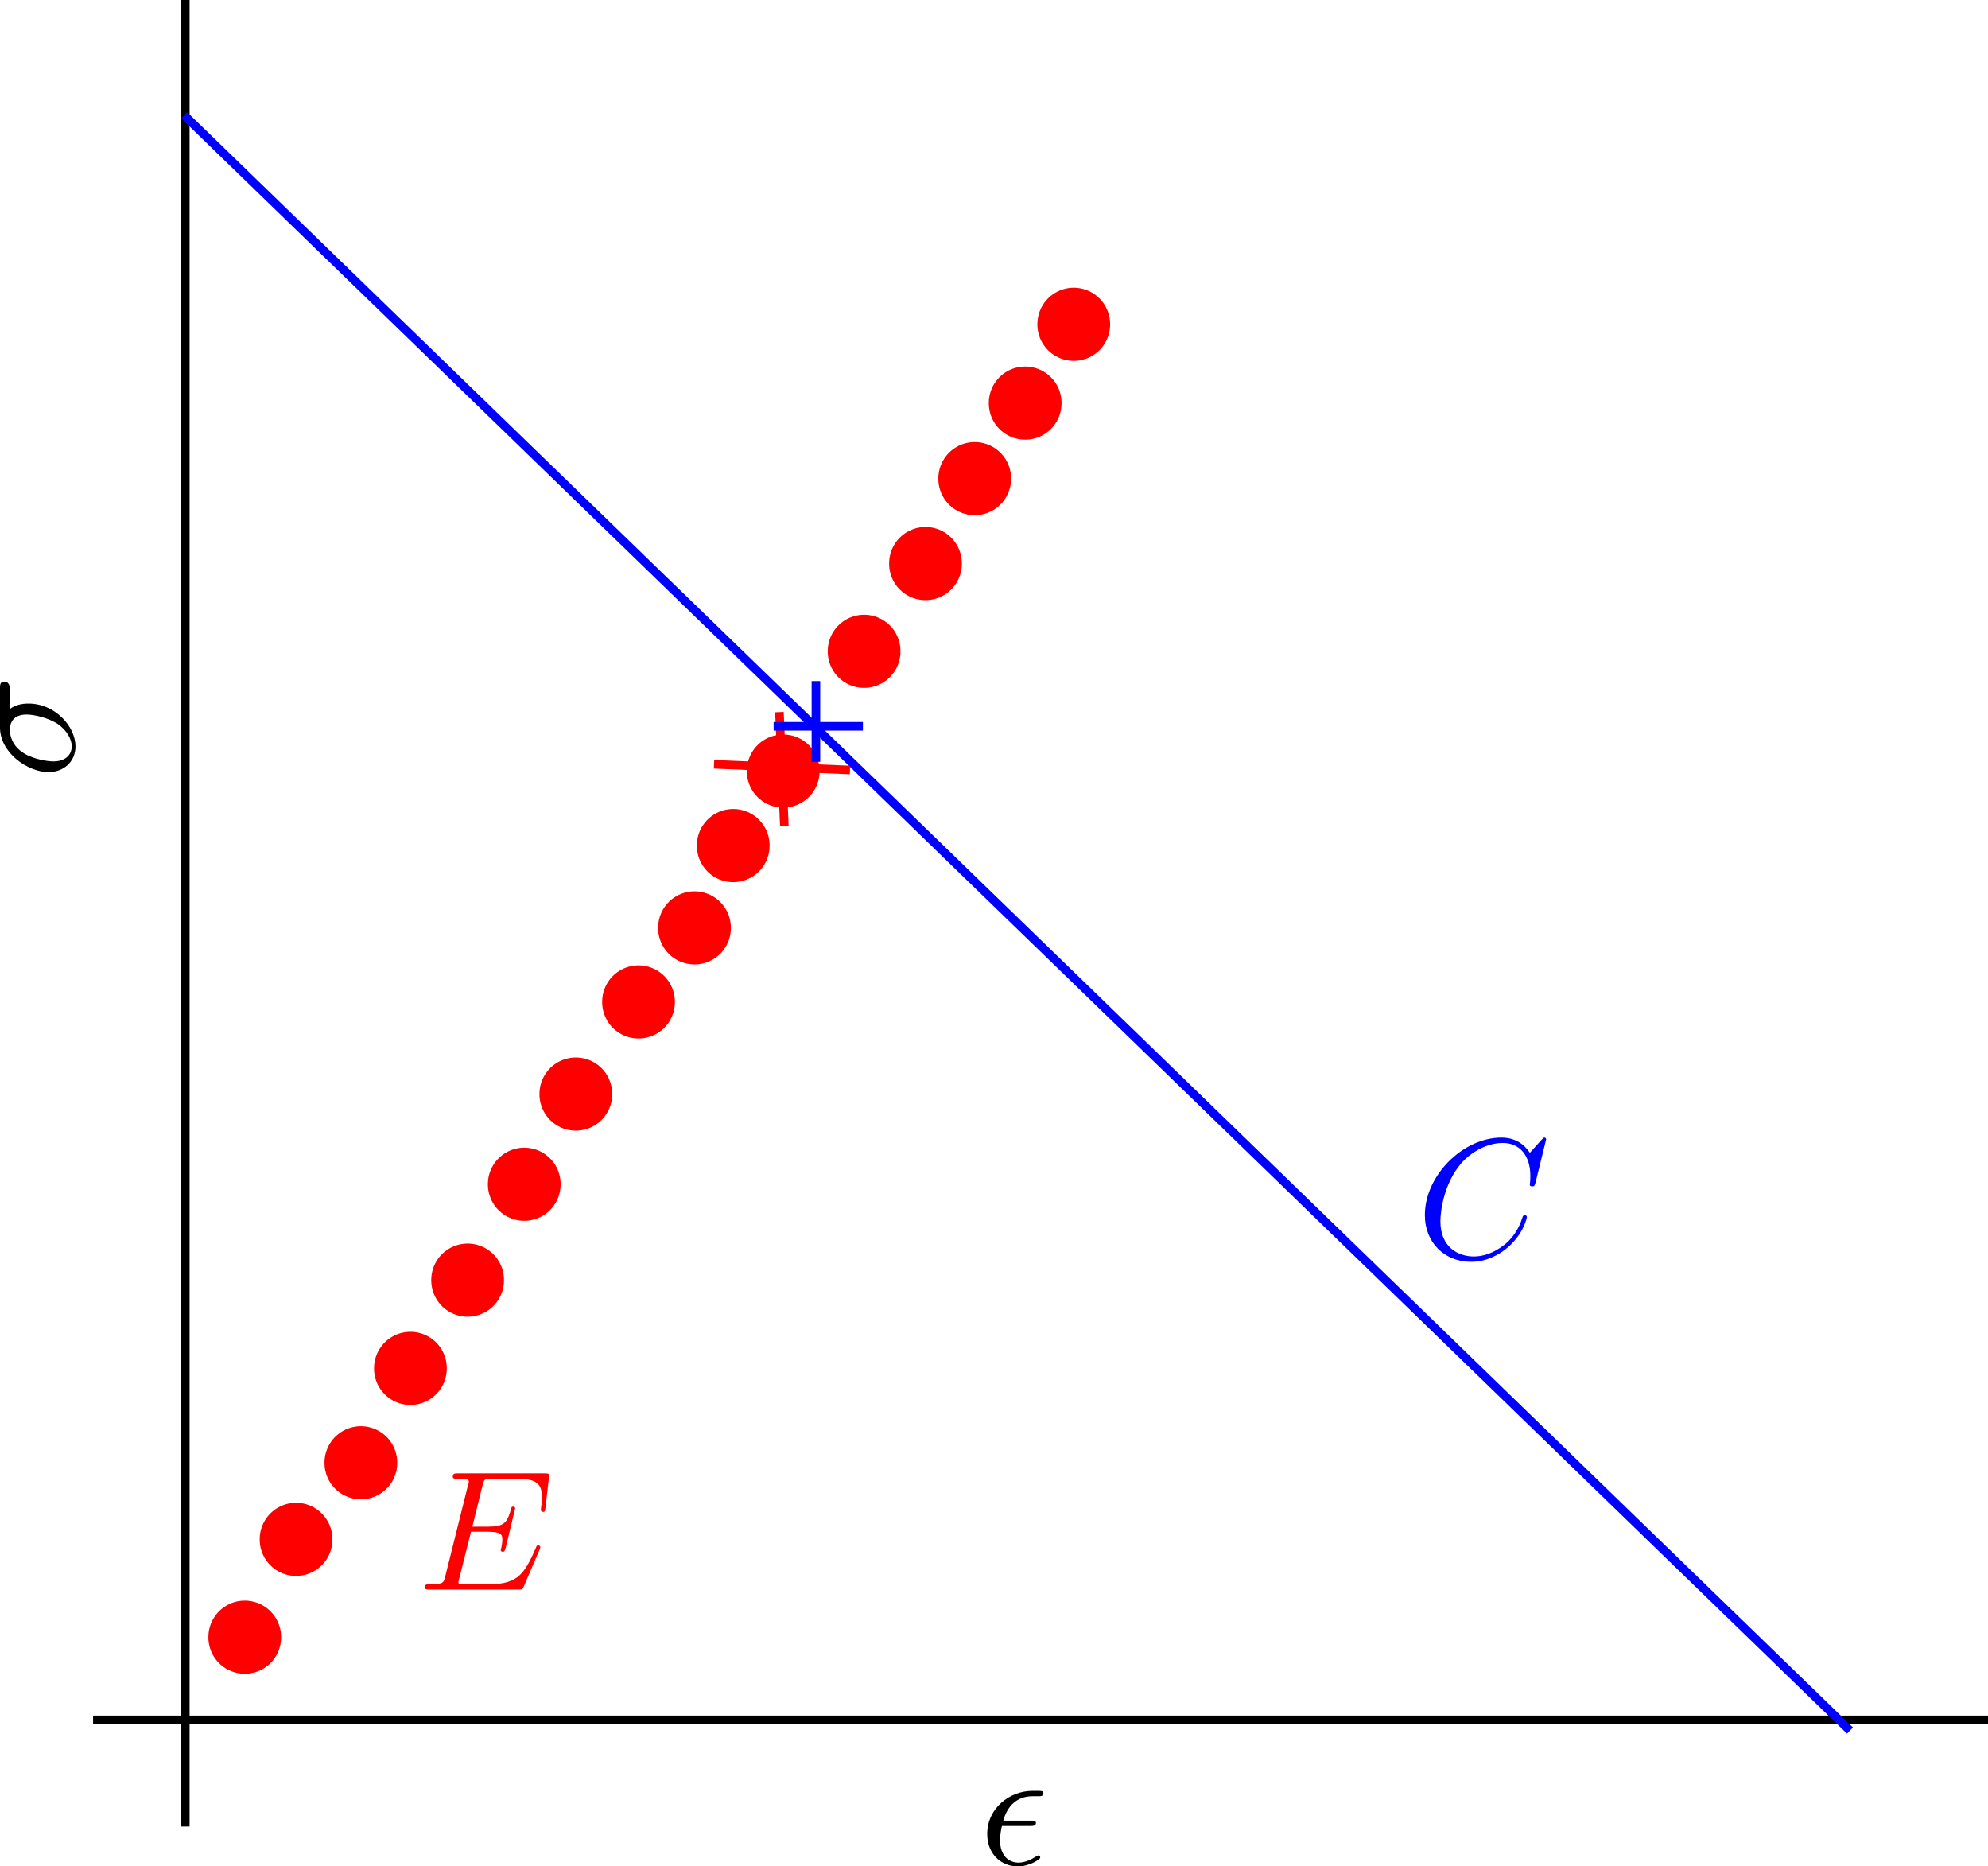 <?xml version="1.0" encoding="UTF-8" standalone="no"?>
<!-- Created with Inkscape (http://www.inkscape.org/) -->

<svg
   width="61.381mm"
   height="57.612mm"
   viewBox="0 0 61.381 57.612"
   version="1.1"
   id="svg5"
   sodipodi:docname="KO.svg"
   inkscape:version="1.1.2 (0a00cf5339, 2022-02-04)"
   xmlns:inkscape="http://www.inkscape.org/namespaces/inkscape"
   xmlns:sodipodi="http://sodipodi.sourceforge.net/DTD/sodipodi-0.dtd"
   xmlns="http://www.w3.org/2000/svg"
   xmlns:svg="http://www.w3.org/2000/svg"
   xmlns:ns1="http://www.iki.fi/pav/software/textext/">
  <sodipodi:namedview
     id="namedview7"
     pagecolor="#505050"
     bordercolor="#eeeeee"
     borderopacity="1"
     inkscape:pageshadow="0"
     inkscape:pageopacity="0"
     inkscape:pagecheckerboard="0"
     inkscape:document-units="mm"
     showgrid="false"
     inkscape:zoom="2"
     inkscape:cx="121.75"
     inkscape:cy="143"
     inkscape:window-width="1920"
     inkscape:window-height="1043"
     inkscape:window-x="1920"
     inkscape:window-y="120"
     inkscape:window-maximized="1"
     inkscape:current-layer="layer1"
     fit-margin-top="0"
     fit-margin-left="0"
     fit-margin-right="0"
     fit-margin-bottom="0" />
  <defs
     id="defs2">
    <g
       id="id-23874352-54b7-41a8-838c-81b2dc185ccc-7">
      <symbol
         overflow="visible"
         id="id-beb00829-6ea9-4515-8725-777ba6d61723-5">
        <path
           style="stroke:none"
           d=""
           id="id-6fc4d3ae-7a37-4f17-9222-71fbf1e45cd6-3" />
      </symbol>
      <symbol
         overflow="visible"
         id="id-3c95fe4b-ef74-4ff1-bd95-a1bf4dc51b43-5">
        <path
           style="stroke:none"
           d="m 2.969,-2.25 c 0.156,0 0.344,0 0.344,-0.172 C 3.312,-2.562 3.188,-2.562 3.016,-2.562 H 1.406 c 0.234,-0.844 0.797,-1.422 1.703,-1.422 h 0.312 c 0.172,0 0.328,0 0.328,-0.172 0,-0.141 -0.125,-0.141 -0.297,-0.141 H 3.094 c -1.297,0 -2.625,1 -2.625,2.516 0,1.109 0.75,1.891 1.797,1.891 0.656,0 1.297,-0.406 1.297,-0.516 0,-0.016 0,-0.125 -0.094,-0.125 -0.016,0 -0.047,0 -0.125,0.047 -0.312,0.203 -0.688,0.375 -1.047,0.375 -0.578,0 -1.078,-0.422 -1.078,-1.297 0,-0.344 0.078,-0.734 0.109,-0.844 z m 0,0"
           id="id-3443e9b1-fc16-4071-8acc-253607483ad7-6" />
      </symbol>
    </g>
  </defs>
  <g
     inkscape:label="Layer 1"
     inkscape:groupmode="layer"
     id="layer1"
     transform="translate(-28.222,-200.773)">
    <g
       id="g4393">
      <path
         style="fill:none;stroke:#000000;stroke-width:0.265px;stroke-linecap:butt;stroke-linejoin:miter;stroke-opacity:1"
         d="m 33.943,257.154 v -56.381"
         id="path42"
         sodipodi:nodetypes="cc" />
      <path
         style="fill:none;stroke:#000000;stroke-width:0.265px;stroke-linecap:butt;stroke-linejoin:miter;stroke-opacity:1"
         d="M 31.096,253.863 H 89.603"
         id="path44"
         sodipodi:nodetypes="cc" />
      <g
         transform="matrix(0.529,0,0,0.529,58.703,256.054)"
         ns1:version="1.8.2"
         ns1:texconverter="pdflatex"
         ns1:pdfconverter="inkscape"
         ns1:text="$\\epsilon$"
         ns1:preamble="/home/vkamasamud2016/.config/inkscape/extensions/textext/default_packages.tex"
         ns1:scale="1.5"
         ns1:alignment="middle center"
         ns1:stroke-to-path="0"
         ns1:jacobian_sqrt="0.529167"
         id="g67">
        <defs
           id="id-75d450b2-ac7e-42e1-8ce2-18f0727ba4fb">
          <g
             id="id-23874352-54b7-41a8-838c-81b2dc185ccc">
            <symbol
               overflow="visible"
               id="id-beb00829-6ea9-4515-8725-777ba6d61723">
              <path
                 style="stroke:none"
                 d=""
                 id="id-6fc4d3ae-7a37-4f17-9222-71fbf1e45cd6" />
            </symbol>
            <symbol
               overflow="visible"
               id="id-3c95fe4b-ef74-4ff1-bd95-a1bf4dc51b43">
              <path
                 style="stroke:none"
                 d="m 2.969,-2.25 c 0.156,0 0.344,0 0.344,-0.172 C 3.312,-2.562 3.188,-2.562 3.016,-2.562 H 1.406 c 0.234,-0.844 0.797,-1.422 1.703,-1.422 h 0.312 c 0.172,0 0.328,0 0.328,-0.172 0,-0.141 -0.125,-0.141 -0.297,-0.141 H 3.094 c -1.297,0 -2.625,1 -2.625,2.516 0,1.109 0.75,1.891 1.797,1.891 0.656,0 1.297,-0.406 1.297,-0.516 0,-0.016 0,-0.125 -0.094,-0.125 -0.016,0 -0.047,0 -0.125,0.047 -0.312,0.203 -0.688,0.375 -1.047,0.375 -0.578,0 -1.078,-0.422 -1.078,-1.297 0,-0.344 0.078,-0.734 0.109,-0.844 z m 0,0"
                 id="id-3443e9b1-fc16-4071-8acc-253607483ad7" />
            </symbol>
          </g>
        </defs>
        <g
           id="id-b6af678d-545a-45ba-a7b0-995aff071837"
           transform="translate(-149.181,-130.468)">
          <g
             style="fill:#000000;fill-opacity:1"
             id="id-f4d2b850-fcba-4eaf-b2a1-0f6a010cd2fd">
            <g
               transform="translate(148.712,134.765)"
               id="g223">
              <path
                 style="stroke:none"
                 d="m 2.969,-2.25 c 0.156,0 0.344,0 0.344,-0.172 C 3.312,-2.562 3.188,-2.562 3.016,-2.562 H 1.406 c 0.234,-0.844 0.797,-1.422 1.703,-1.422 h 0.312 c 0.172,0 0.328,0 0.328,-0.172 0,-0.141 -0.125,-0.141 -0.297,-0.141 H 3.094 c -1.297,0 -2.625,1 -2.625,2.516 0,1.109 0.75,1.891 1.797,1.891 0.656,0 1.297,-0.406 1.297,-0.516 0,-0.016 0,-0.125 -0.094,-0.125 -0.016,0 -0.047,0 -0.125,0.047 -0.312,0.203 -0.688,0.375 -1.047,0.375 -0.578,0 -1.078,-0.422 -1.078,-1.297 0,-0.344 0.078,-0.734 0.109,-0.844 z m 0,0"
                 id="id-a004d40b-2399-43ff-bd0a-13f047f7c9ff" />
            </g>
          </g>
        </g>
      </g>
      <g
         transform="matrix(0,-0.529,0.529,0,28.222,224.607)"
         ns1:version="1.8.2"
         ns1:texconverter="pdflatex"
         ns1:pdfconverter="inkscape"
         ns1:text="$\\sigma$"
         ns1:preamble="/home/vkamasamud2016/.config/inkscape/extensions/textext/default_packages.tex"
         ns1:scale="1.5"
         ns1:alignment="middle center"
         ns1:stroke-to-path="0"
         ns1:jacobian_sqrt="0.529167"
         id="g67-3">
        <defs
           id="id-bc822879-3231-4794-824e-f9d6a6a5f606">
          <g
             id="id-09b41d32-3608-4e17-827d-80e4ad6f4883">
            <symbol
               overflow="visible"
               id="id-dcdb3a54-0e8c-4dbe-909d-047af59470e7">
              <path
                 style="stroke:none"
                 d=""
                 id="id-314eeb46-e92c-44b4-a3a4-12bc0c4bfea6" />
            </symbol>
            <symbol
               overflow="visible"
               id="id-84558fd9-d947-470a-9400-2d31e5937184">
              <path
                 style="stroke:none"
                 d="m 5.156,-3.719 c 0.141,0 0.5,0 0.5,-0.344 0,-0.234 -0.219,-0.234 -0.391,-0.234 h -2.281 c -1.5,0 -2.609,1.641 -2.609,2.828 0,0.875 0.594,1.578 1.5,1.578 1.172,0 2.5,-1.203 2.5,-2.734 0,-0.172 0,-0.656 -0.312,-1.094 z M 1.891,-0.109 C 1.391,-0.109 1,-0.469 1,-1.188 c 0,-0.297 0.109,-1.109 0.469,-1.703 0.422,-0.688 1.016,-0.828 1.359,-0.828 0.828,0 0.906,0.656 0.906,0.969 0,0.469 -0.203,1.281 -0.531,1.797 -0.391,0.578 -0.938,0.844 -1.312,0.844 z m 0,0"
                 id="id-294d4e90-acb8-4311-95d5-1c60316bab6c" />
            </symbol>
          </g>
        </defs>
        <g
           id="id-5638683a-3f66-42a4-94e5-8a127c1fd695"
           transform="translate(-149.087,-130.468)">
          <g
             style="fill:#000000;fill-opacity:1"
             id="id-aaf8e0d7-ee83-47ef-8024-3338c7b34155">
            <g
               transform="translate(148.712,134.765)"
               id="g416">
              <path
                 style="stroke:none"
                 d="m 5.156,-3.719 c 0.141,0 0.5,0 0.5,-0.344 0,-0.234 -0.219,-0.234 -0.391,-0.234 h -2.281 c -1.5,0 -2.609,1.641 -2.609,2.828 0,0.875 0.594,1.578 1.5,1.578 1.172,0 2.5,-1.203 2.5,-2.734 0,-0.172 0,-0.656 -0.312,-1.094 z M 1.891,-0.109 C 1.391,-0.109 1,-0.469 1,-1.188 c 0,-0.297 0.109,-1.109 0.469,-1.703 0.422,-0.688 1.016,-0.828 1.359,-0.828 0.828,0 0.906,0.656 0.906,0.969 0,0.469 -0.203,1.281 -0.531,1.797 -0.391,0.578 -0.938,0.844 -1.312,0.844 z m 0,0"
                 id="id-89eaee54-d50a-4cfb-b629-edb74eeaa587" />
            </g>
          </g>
        </g>
      </g>
      <path
         style="fill:#0000ff;stroke:#0000ff;stroke-width:0.265px;stroke-linecap:butt;stroke-linejoin:miter;stroke-opacity:1"
         d="m 33.908,204.33 51.434,49.862"
         id="path485" />
      <g
         transform="matrix(0.529,0,0,0.529,72.216,235.888)"
         ns1:version="1.8.2"
         ns1:texconverter="pdflatex"
         ns1:pdfconverter="inkscape"
         ns1:text="$C$"
         ns1:preamble="/home/vkamasamud2016/.config/inkscape/extensions/textext/default_packages.tex"
         ns1:scale="1.5"
         ns1:alignment="middle center"
         ns1:stroke-to-path="0"
         ns1:jacobian_sqrt="0.529167"
         id="g710"
         style="fill:#0000ff">
        <defs
           id="id-5e326342-6006-424e-a63e-b67c2a853008">
          <g
             id="id-f6a59bf2-3e12-40fd-b341-01d3a32a1f2c">
            <symbol
               overflow="visible"
               id="id-b2f667f1-e885-4a2f-a1cf-f83bfcc82033">
              <path
                 style="stroke:none;stroke-width:0"
                 d=""
                 id="id-bb08bdf0-a2ce-4d52-87c2-8376117475fa" />
            </symbol>
            <symbol
               overflow="visible"
               id="id-5faffc22-dd8d-4bc8-b7f5-3e26385b3244">
              <path
                 style="stroke:none;stroke-width:0"
                 d="m 7.578,-6.922 c 0,-0.031 -0.016,-0.109 -0.109,-0.109 -0.031,0 -0.047,0.016 -0.156,0.125 L 6.625,-6.141 C 6.531,-6.281 6.078,-7.031 4.969,-7.031 2.734,-7.031 0.5,-4.828 0.5,-2.516 0.5,-0.875 1.672,0.219 3.203,0.219 c 0.859,0 1.625,-0.391 2.156,-0.859 0.922,-0.812 1.094,-1.719 1.094,-1.75 C 6.453,-2.5 6.344,-2.5 6.328,-2.5 c -0.062,0 -0.109,0.031 -0.125,0.109 -0.094,0.281 -0.328,1 -1.016,1.578 -0.688,0.547 -1.312,0.719 -1.828,0.719 -0.891,0 -1.953,-0.516 -1.953,-2.062 0,-0.578 0.203,-2.188 1.203,-3.359 0.609,-0.703 1.547,-1.203 2.438,-1.203 1.016,0 1.609,0.766 1.609,1.922 0,0.406 -0.031,0.406 -0.031,0.516 0,0.094 0.109,0.094 0.141,0.094 0.125,0 0.125,-0.016 0.188,-0.203 z m 0,0"
                 id="id-206831b1-7040-43fa-9734-94b398a17b87" />
            </symbol>
          </g>
        </defs>
        <g
           id="id-0de142c5-2eee-4349-8bc5-77c5c47183a4"
           transform="translate(-149.212,-127.734)"
           style="fill:#0000ff">
          <g
             style="fill:#0000ff;fill-opacity:1"
             id="id-35e0fa1c-19f5-429b-8a76-6f5a5dffe288">
            <g
               transform="translate(148.712,134.765)"
               id="g706"
               style="fill:#0000ff">
              <path
                 style="fill:#0000ff;stroke:none;stroke-width:0"
                 d="m 7.578,-6.922 c 0,-0.031 -0.016,-0.109 -0.109,-0.109 -0.031,0 -0.047,0.016 -0.156,0.125 L 6.625,-6.141 C 6.531,-6.281 6.078,-7.031 4.969,-7.031 2.734,-7.031 0.5,-4.828 0.5,-2.516 0.5,-0.875 1.672,0.219 3.203,0.219 c 0.859,0 1.625,-0.391 2.156,-0.859 0.922,-0.812 1.094,-1.719 1.094,-1.75 C 6.453,-2.5 6.344,-2.5 6.328,-2.5 c -0.062,0 -0.109,0.031 -0.125,0.109 -0.094,0.281 -0.328,1 -1.016,1.578 -0.688,0.547 -1.312,0.719 -1.828,0.719 -0.891,0 -1.953,-0.516 -1.953,-2.062 0,-0.578 0.203,-2.188 1.203,-3.359 0.609,-0.703 1.547,-1.203 2.438,-1.203 1.016,0 1.609,0.766 1.609,1.922 0,0.406 -0.031,0.406 -0.031,0.516 0,0.094 0.109,0.094 0.141,0.094 0.125,0 0.125,-0.016 0.188,-0.203 z m 0,0"
                 id="id-501a46a1-6c4d-4baa-84e0-21bd6edcc2aa" />
            </g>
          </g>
        </g>
      </g>
      <path
         style="fill:#ff0000;stroke:#ff0000;stroke-width:2.245;stroke-linecap:round;stroke-miterlimit:4;stroke-dasharray:none"
         id="path2565"
         sodipodi:type="arc"
         sodipodi:cx="35.124905"
         sodipodi:cy="251.30435"
         sodipodi:rx="0.65395391"
         sodipodi:ry="0.46216634"
         sodipodi:start="0"
         sodipodi:end="0.025347766"
         sodipodi:open="true"
         sodipodi:arc-type="arc"
         d="m 35.779,251.304 a 0.654,0.462 0 0 1 -2.11e-4,0.012" />
      <path
         style="fill:#ff0000;stroke:#ff0000;stroke-width:2.245;stroke-linecap:round;stroke-miterlimit:4;stroke-dasharray:none"
         id="path2565-0"
         sodipodi:type="arc"
         sodipodi:cx="36.709061"
         sodipodi:cy="248.28413"
         sodipodi:rx="0.65395391"
         sodipodi:ry="0.46216634"
         sodipodi:start="0"
         sodipodi:end="0.025347766"
         sodipodi:open="true"
         sodipodi:arc-type="arc"
         d="m 37.363,248.284 a 0.654,0.462 0 0 1 -2.1e-4,0.012" />
      <path
         style="fill:#ff0000;stroke:#ff0000;stroke-width:2.245;stroke-linecap:round;stroke-miterlimit:4;stroke-dasharray:none"
         id="path2565-3"
         sodipodi:type="arc"
         sodipodi:cx="40.240364"
         sodipodi:cy="243.00612"
         sodipodi:rx="0.65395391"
         sodipodi:ry="0.46216634"
         sodipodi:start="0"
         sodipodi:end="0.025347766"
         sodipodi:open="true"
         sodipodi:arc-type="arc"
         d="m 40.894,243.006 a 0.654,0.462 0 0 1 -2.1e-4,0.012" />
      <path
         style="fill:#ff0000;stroke:#ff0000;stroke-width:2.245;stroke-linecap:round;stroke-miterlimit:4;stroke-dasharray:none"
         id="path2565-6"
         sodipodi:type="arc"
         sodipodi:cx="42.005817"
         sodipodi:cy="240.2825"
         sodipodi:rx="0.65395391"
         sodipodi:ry="0.46216634"
         sodipodi:start="0"
         sodipodi:end="0.025347766"
         sodipodi:open="true"
         sodipodi:arc-type="arc"
         d="m 42.66,240.282 a 0.654,0.462 0 0 1 -2.1e-4,0.012" />
      <path
         style="fill:#ff0000;stroke:#ff0000;stroke-width:2.245;stroke-linecap:round;stroke-miterlimit:4;stroke-dasharray:none"
         id="path2565-06"
         sodipodi:type="arc"
         sodipodi:cx="43.75515"
         sodipodi:cy="237.32162"
         sodipodi:rx="0.65395391"
         sodipodi:ry="0.46216634"
         sodipodi:start="0"
         sodipodi:end="0.025347766"
         sodipodi:open="true"
         sodipodi:arc-type="arc"
         d="m 44.409,237.322 a 0.654,0.462 0 0 1 -2.1e-4,0.012" />
      <path
         style="fill:#ff0000;stroke:#ff0000;stroke-width:2.245;stroke-linecap:round;stroke-miterlimit:4;stroke-dasharray:none"
         id="path2565-2"
         sodipodi:type="arc"
         sodipodi:cx="45.346909"
         sodipodi:cy="234.53896"
         sodipodi:rx="0.65395391"
         sodipodi:ry="0.46216634"
         sodipodi:start="0"
         sodipodi:end="0.025347766"
         sodipodi:open="true"
         sodipodi:arc-type="arc"
         d="m 46.001,234.539 a 0.654,0.462 0 0 1 -2.1e-4,0.012" />
      <path
         style="fill:#ff0000;stroke:#ff0000;stroke-width:2.245;stroke-linecap:round;stroke-miterlimit:4;stroke-dasharray:none"
         id="path2565-61"
         sodipodi:type="arc"
         sodipodi:cx="47.282562"
         sodipodi:cy="231.69521"
         sodipodi:rx="0.65395391"
         sodipodi:ry="0.46216634"
         sodipodi:start="0"
         sodipodi:end="0.025347766"
         sodipodi:open="true"
         sodipodi:arc-type="arc"
         d="m 47.937,231.695 a 0.654,0.462 0 0 1 -2.1e-4,0.012" />
      <path
         style="fill:#ff0000;stroke:#ff0000;stroke-width:2.245;stroke-linecap:round;stroke-miterlimit:4;stroke-dasharray:none"
         id="path2565-8"
         sodipodi:type="arc"
         sodipodi:cx="49.010902"
         sodipodi:cy="229.40918"
         sodipodi:rx="0.65395391"
         sodipodi:ry="0.46216634"
         sodipodi:start="0"
         sodipodi:end="0.025347766"
         sodipodi:open="true"
         sodipodi:arc-type="arc"
         d="m 49.665,229.409 a 0.654,0.462 0 0 1 -2.1e-4,0.012" />
      <path
         style="fill:#ff0000;stroke:#ff0000;stroke-width:2.245;stroke-linecap:round;stroke-miterlimit:4;stroke-dasharray:none"
         id="path2565-7"
         sodipodi:type="arc"
         sodipodi:cx="50.207016"
         sodipodi:cy="226.86844"
         sodipodi:rx="0.65395391"
         sodipodi:ry="0.46216634"
         sodipodi:start="0"
         sodipodi:end="0.025347766"
         sodipodi:open="true"
         sodipodi:arc-type="arc"
         d="m 50.861,226.868 a 0.654,0.462 0 0 1 -2.1e-4,0.012" />
      <path
         style="fill:#ff0000;stroke:#ff0000;stroke-width:2.245;stroke-linecap:round;stroke-miterlimit:4;stroke-dasharray:none"
         id="path2565-92"
         sodipodi:type="arc"
         sodipodi:cx="51.750042"
         sodipodi:cy="224.5694"
         sodipodi:rx="0.65395391"
         sodipodi:ry="0.46216634"
         sodipodi:start="0"
         sodipodi:end="0.025347766"
         sodipodi:open="true"
         sodipodi:arc-type="arc"
         d="m 52.404,224.569 a 0.654,0.462 0 0 1 -2.1e-4,0.012" />
      <path
         style="fill:#ff0000;stroke:#ff0000;stroke-width:2.245;stroke-linecap:round;stroke-miterlimit:4;stroke-dasharray:none"
         id="path2565-02"
         sodipodi:type="arc"
         sodipodi:cx="54.24847"
         sodipodi:cy="220.87198"
         sodipodi:rx="0.65395391"
         sodipodi:ry="0.46216634"
         sodipodi:start="0"
         sodipodi:end="0.025347766"
         sodipodi:open="true"
         sodipodi:arc-type="arc"
         d="m 54.902,220.872 a 0.654,0.462 0 0 1 -2.1e-4,0.012" />
      <path
         style="fill:#ff0000;stroke:#ff0000;stroke-width:2.245;stroke-linecap:round;stroke-miterlimit:4;stroke-dasharray:none"
         id="path2565-37"
         sodipodi:type="arc"
         sodipodi:cx="56.143509"
         sodipodi:cy="218.16344"
         sodipodi:rx="0.65395391"
         sodipodi:ry="0.46216634"
         sodipodi:start="0"
         sodipodi:end="0.025347766"
         sodipodi:open="true"
         sodipodi:arc-type="arc"
         d="m 56.797,218.163 a 0.654,0.462 0 0 1 -2.1e-4,0.012" />
      <path
         style="fill:#ff0000;stroke:#ff0000;stroke-width:2.245;stroke-linecap:round;stroke-miterlimit:4;stroke-dasharray:none"
         id="path2565-5"
         sodipodi:type="arc"
         sodipodi:cx="57.662811"
         sodipodi:cy="215.54082"
         sodipodi:rx="0.65395391"
         sodipodi:ry="0.46216634"
         sodipodi:start="0"
         sodipodi:end="0.025347766"
         sodipodi:open="true"
         sodipodi:arc-type="arc"
         d="m 58.317,215.541 a 0.654,0.462 0 0 1 -2.1e-4,0.012" />
      <path
         style="fill:#ff0000;stroke:#ff0000;stroke-width:2.245;stroke-linecap:round;stroke-miterlimit:4;stroke-dasharray:none"
         id="path2565-922"
         sodipodi:type="arc"
         sodipodi:cx="59.22089"
         sodipodi:cy="213.20984"
         sodipodi:rx="0.65395391"
         sodipodi:ry="0.46216634"
         sodipodi:start="0"
         sodipodi:end="0.025347766"
         sodipodi:open="true"
         sodipodi:arc-type="arc"
         d="m 59.875,213.21 a 0.654,0.462 0 0 1 -2.1e-4,0.012" />
      <path
         style="fill:#ff0000;stroke:#ff0000;stroke-width:2.245;stroke-linecap:round;stroke-miterlimit:4;stroke-dasharray:none"
         id="path2565-89"
         sodipodi:type="arc"
         sodipodi:cx="60.721149"
         sodipodi:cy="210.77657"
         sodipodi:rx="0.65395391"
         sodipodi:ry="0.46216634"
         sodipodi:start="0"
         sodipodi:end="0.025347766"
         sodipodi:open="true"
         sodipodi:arc-type="arc"
         d="m 61.375,210.777 a 0.654,0.462 0 0 1 -2.1e-4,0.012" />
      <path
         style="fill:#ff0000;stroke:#ff0000;stroke-width:2.245;stroke-linecap:round;stroke-miterlimit:4;stroke-dasharray:none"
         id="path2565-9"
         sodipodi:type="arc"
         sodipodi:cx="38.710297"
         sodipodi:cy="245.92018"
         sodipodi:rx="0.65395391"
         sodipodi:ry="0.46216634"
         sodipodi:start="0"
         sodipodi:end="0.025347766"
         sodipodi:open="true"
         sodipodi:arc-type="arc"
         d="m 39.364,245.92 a 0.654,0.462 0 0 1 -2.11e-4,0.012" />
      <g
         transform="matrix(0.529,0,0,0.529,41.343,246.253)"
         ns1:version="1.8.2"
         ns1:texconverter="pdflatex"
         ns1:pdfconverter="inkscape"
         ns1:text="$E$"
         ns1:preamble="/home/vkamasamud2016/.config/inkscape/extensions/textext/default_packages.tex"
         ns1:scale="1.5"
         ns1:alignment="middle center"
         ns1:stroke-to-path="0"
         ns1:jacobian_sqrt="0.529167"
         id="g3000"
         style="fill:#ff0000">
        <defs
           id="id-b09e0337-aa84-44c8-abea-ab05bb99ea7e">
          <g
             id="id-6bda2a85-69d8-43c1-9a36-3940d4b69e5d">
            <symbol
               overflow="visible"
               id="id-8a21cf8f-b55a-4cb0-8d15-321927309805">
              <path
                 style="stroke:none;stroke-width:0"
                 d=""
                 id="id-80d971e4-0753-4d24-9f9a-e6fdb0700fea" />
            </symbol>
            <symbol
               overflow="visible"
               id="id-12ba36e4-fc21-46c9-9249-15562b8a3a97">
              <path
                 style="stroke:none;stroke-width:0"
                 d="M 7.062,-2.328 C 7.078,-2.375 7.109,-2.438 7.109,-2.469 c 0,0 0,-0.109 -0.125,-0.109 -0.094,0 -0.109,0.062 -0.125,0.125 C 6.203,-0.984 5.844,-0.312 4.141,-0.312 H 2.688 c -0.141,0 -0.172,0 -0.219,0 -0.109,-0.016 -0.141,-0.031 -0.141,-0.109 0,-0.031 0,-0.047 0.047,-0.219 L 3.062,-3.375 h 0.984 c 0.844,0 0.844,0.219 0.844,0.469 0,0.062 0,0.188 -0.062,0.484 C 4.812,-2.375 4.797,-2.344 4.797,-2.312 c 0,0.047 0.031,0.109 0.125,0.109 C 5,-2.203 5.031,-2.25 5.078,-2.406 l 0.562,-2.328 c 0,-0.062 -0.047,-0.109 -0.125,-0.109 -0.078,0 -0.109,0.062 -0.125,0.172 -0.219,0.766 -0.391,1 -1.312,1 h -0.938 l 0.594,-2.406 C 3.828,-6.438 3.844,-6.469 4.281,-6.469 H 5.688 c 1.203,0 1.516,0.281 1.516,1.109 0,0.234 0,0.25 -0.047,0.531 0,0.047 -0.016,0.125 -0.016,0.172 0,0.047 0.031,0.125 0.125,0.125 0.109,0 0.125,-0.062 0.141,-0.25 L 7.609,-6.516 C 7.641,-6.781 7.594,-6.781 7.344,-6.781 H 2.297 c -0.188,0 -0.297,0 -0.297,0.203 0,0.109 0.094,0.109 0.281,0.109 0.375,0 0.656,0 0.656,0.172 0,0.047 0,0.062 -0.062,0.25 L 1.562,-0.781 c -0.094,0.391 -0.109,0.469 -0.906,0.469 -0.172,0 -0.281,0 -0.281,0.188 C 0.375,0 0.469,0 0.656,0 h 5.172 c 0.234,0 0.25,-0.016 0.312,-0.172 z m 0,0"
                 id="id-48a68dbb-0c68-4704-9537-ae62eccdc7c1" />
            </symbol>
          </g>
        </defs>
        <g
           id="id-e1337262-1b74-48f1-8b64-5cac584a232e"
           transform="translate(-149.087,-127.984)"
           style="fill:#ff0000">
          <g
             style="fill:#ff0000;fill-opacity:1"
             id="id-5747dedb-5a50-4b0d-9be0-d83b21c3272e">
            <g
               transform="translate(148.712,134.765)"
               id="g2996"
               style="fill:#ff0000">
              <path
                 style="fill:#ff0000;stroke:none;stroke-width:0"
                 d="M 7.062,-2.328 C 7.078,-2.375 7.109,-2.438 7.109,-2.469 c 0,0 0,-0.109 -0.125,-0.109 -0.094,0 -0.109,0.062 -0.125,0.125 C 6.203,-0.984 5.844,-0.312 4.141,-0.312 H 2.688 c -0.141,0 -0.172,0 -0.219,0 -0.109,-0.016 -0.141,-0.031 -0.141,-0.109 0,-0.031 0,-0.047 0.047,-0.219 L 3.062,-3.375 h 0.984 c 0.844,0 0.844,0.219 0.844,0.469 0,0.062 0,0.188 -0.062,0.484 C 4.812,-2.375 4.797,-2.344 4.797,-2.312 c 0,0.047 0.031,0.109 0.125,0.109 C 5,-2.203 5.031,-2.25 5.078,-2.406 l 0.562,-2.328 c 0,-0.062 -0.047,-0.109 -0.125,-0.109 -0.078,0 -0.109,0.062 -0.125,0.172 -0.219,0.766 -0.391,1 -1.312,1 h -0.938 l 0.594,-2.406 C 3.828,-6.438 3.844,-6.469 4.281,-6.469 H 5.688 c 1.203,0 1.516,0.281 1.516,1.109 0,0.234 0,0.25 -0.047,0.531 0,0.047 -0.016,0.125 -0.016,0.172 0,0.047 0.031,0.125 0.125,0.125 0.109,0 0.125,-0.062 0.141,-0.25 L 7.609,-6.516 C 7.641,-6.781 7.594,-6.781 7.344,-6.781 H 2.297 c -0.188,0 -0.297,0 -0.297,0.203 0,0.109 0.094,0.109 0.281,0.109 0.375,0 0.656,0 0.656,0.172 0,0.047 0,0.062 -0.062,0.25 L 1.562,-0.781 c -0.094,0.391 -0.109,0.469 -0.906,0.469 -0.172,0 -0.281,0 -0.281,0.188 C 0.375,0 0.469,0 0.656,0 h 5.172 c 0.234,0 0.25,-0.016 0.312,-0.172 z m 0,0"
                 id="id-84cc9389-b0b3-4ddb-ba57-22ab47b52300" />
            </g>
          </g>
        </g>
      </g>
      <path
         style="fill:none;stroke:#ff0000;stroke-width:0.265px;stroke-linecap:butt;stroke-linejoin:miter;stroke-opacity:1"
         d="m 50.268,224.365 c 4.198,0.177 4.198,0.177 4.198,0.177"
         id="path3763" />
      <path
         style="fill:#ff0000;stroke:#ff0000;stroke-width:0.265px;stroke-linecap:butt;stroke-linejoin:miter;stroke-opacity:1"
         d="m 52.439,226.269 -0.152,-3.515"
         id="path3765" />
      <path
         style="fill:#0000ff;stroke:#0000ff;stroke-width:0.265px;stroke-linecap:butt;stroke-linejoin:miter;stroke-opacity:1"
         d="m 52.108,223.193 h 2.757"
         id="path4046" />
      <path
         style="fill:#0000ff;stroke:#0000ff;stroke-width:0.265px;stroke-linecap:butt;stroke-linejoin:miter;stroke-opacity:1"
         d="m 53.414,221.797 v 2.491"
         id="path4048" />
    </g>
  </g>
</svg>
